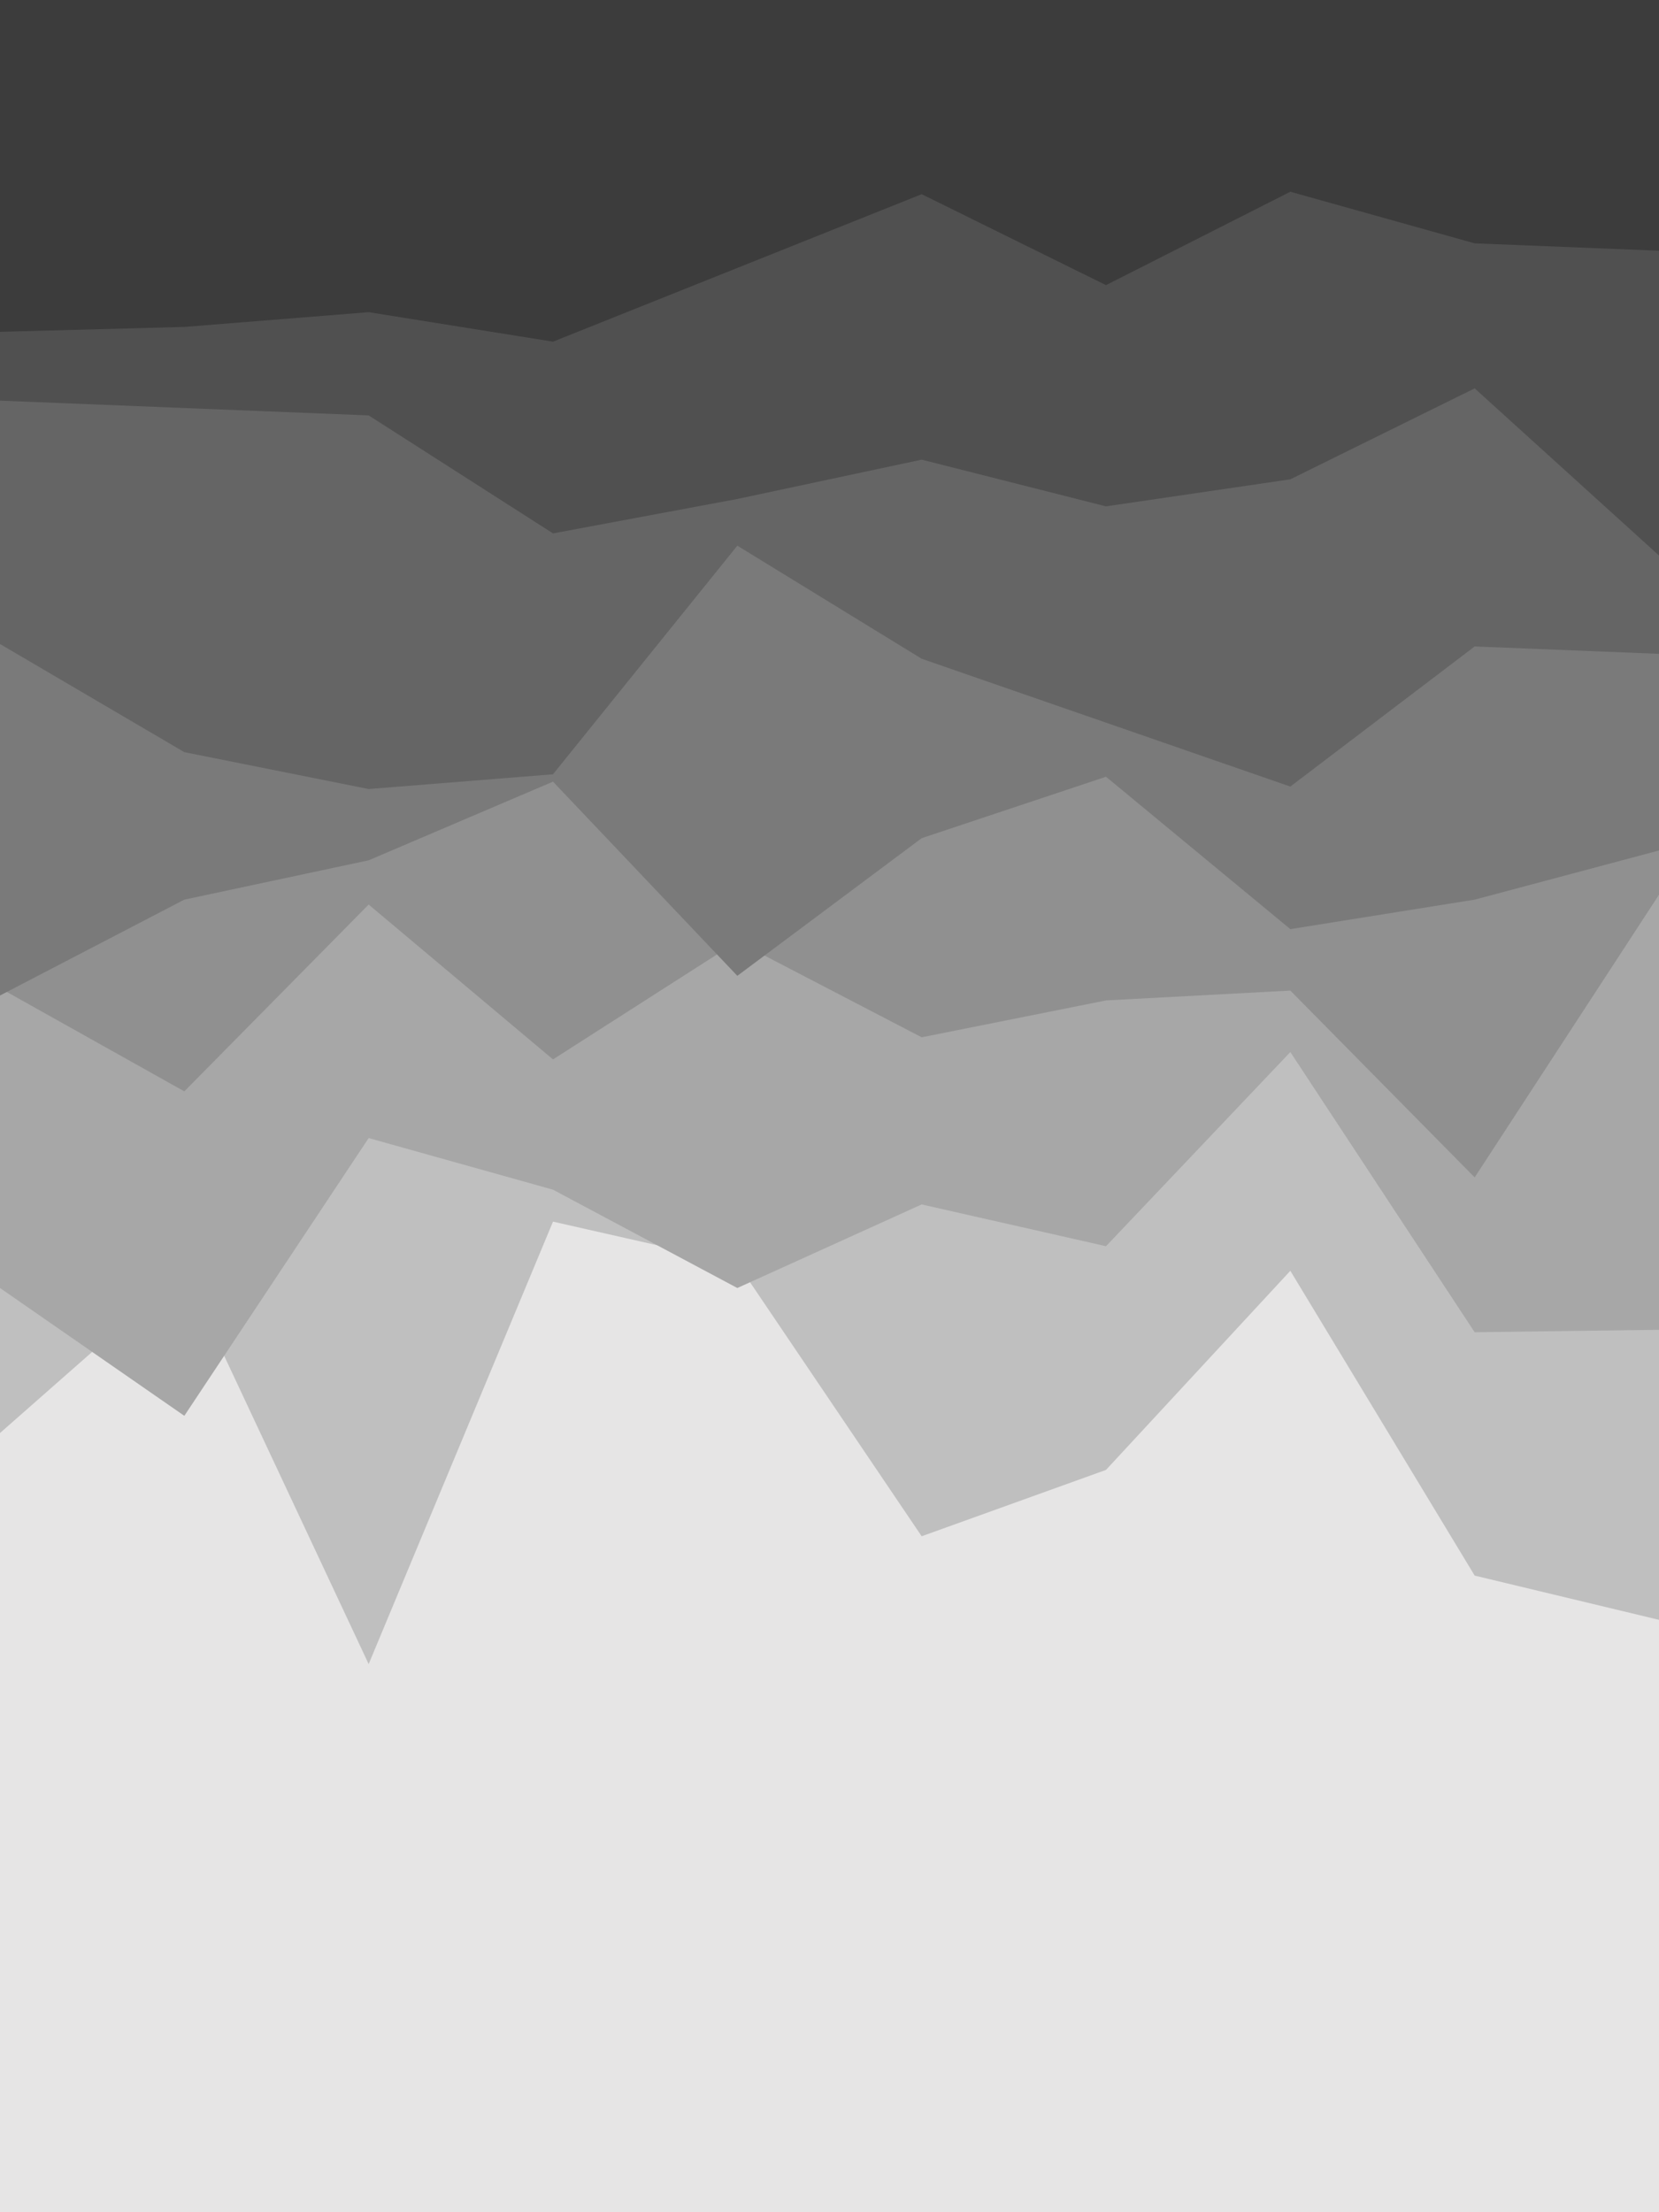 <svg id="visual" viewBox="0 0 675 900" width="675" height="900" xmlns="http://www.w3.org/2000/svg" xmlns:xlink="http://www.w3.org/1999/xlink" version="1.1"><rect x="0" y="0" width="675" height="900" fill="#e6e5e5"></rect><path d="M0 583L75 517L150 677L225 497L300 514L375 625L450 598L525 517L600 641L675 659L675 0L600 0L525 0L450 0L375 0L300 0L225 0L150 0L75 0L0 0Z" fill="#bfbfbf"></path><path d="M0 524L75 576L150 463L225 484L300 524L375 490L450 507L525 428L600 542L675 541L675 0L600 0L525 0L450 0L375 0L300 0L225 0L150 0L75 0L0 0Z" fill="#a7a7a7"></path><path d="M0 402L75 444L150 368L225 431L300 383L375 422L450 407L525 403L600 479L675 364L675 0L600 0L525 0L450 0L375 0L300 0L225 0L150 0L75 0L0 0Z" fill="#909090"></path><path d="M0 405L75 366L150 350L225 318L300 397L375 341L450 316L525 378L600 366L675 346L675 0L600 0L525 0L450 0L375 0L300 0L225 0L150 0L75 0L0 0Z" fill="#7a7a7a"></path><path d="M0 262L75 306L150 321L225 315L300 222L375 268L450 294L525 320L600 263L675 266L675 0L600 0L525 0L450 0L375 0L300 0L225 0L150 0L75 0L0 0Z" fill="#656565"></path><path d="M0 163L75 166L150 169L225 217L300 203L375 187L450 206L525 195L600 158L675 226L675 0L600 0L525 0L450 0L375 0L300 0L225 0L150 0L75 0L0 0Z" fill="#505050"></path><path d="M0 135L75 133L150 127L225 139L300 109L375 79L450 116L525 78L600 99L675 102L675 0L600 0L525 0L450 0L375 0L300 0L225 0L150 0L75 0L0 0Z" fill="#3c3c3c"></path></svg>